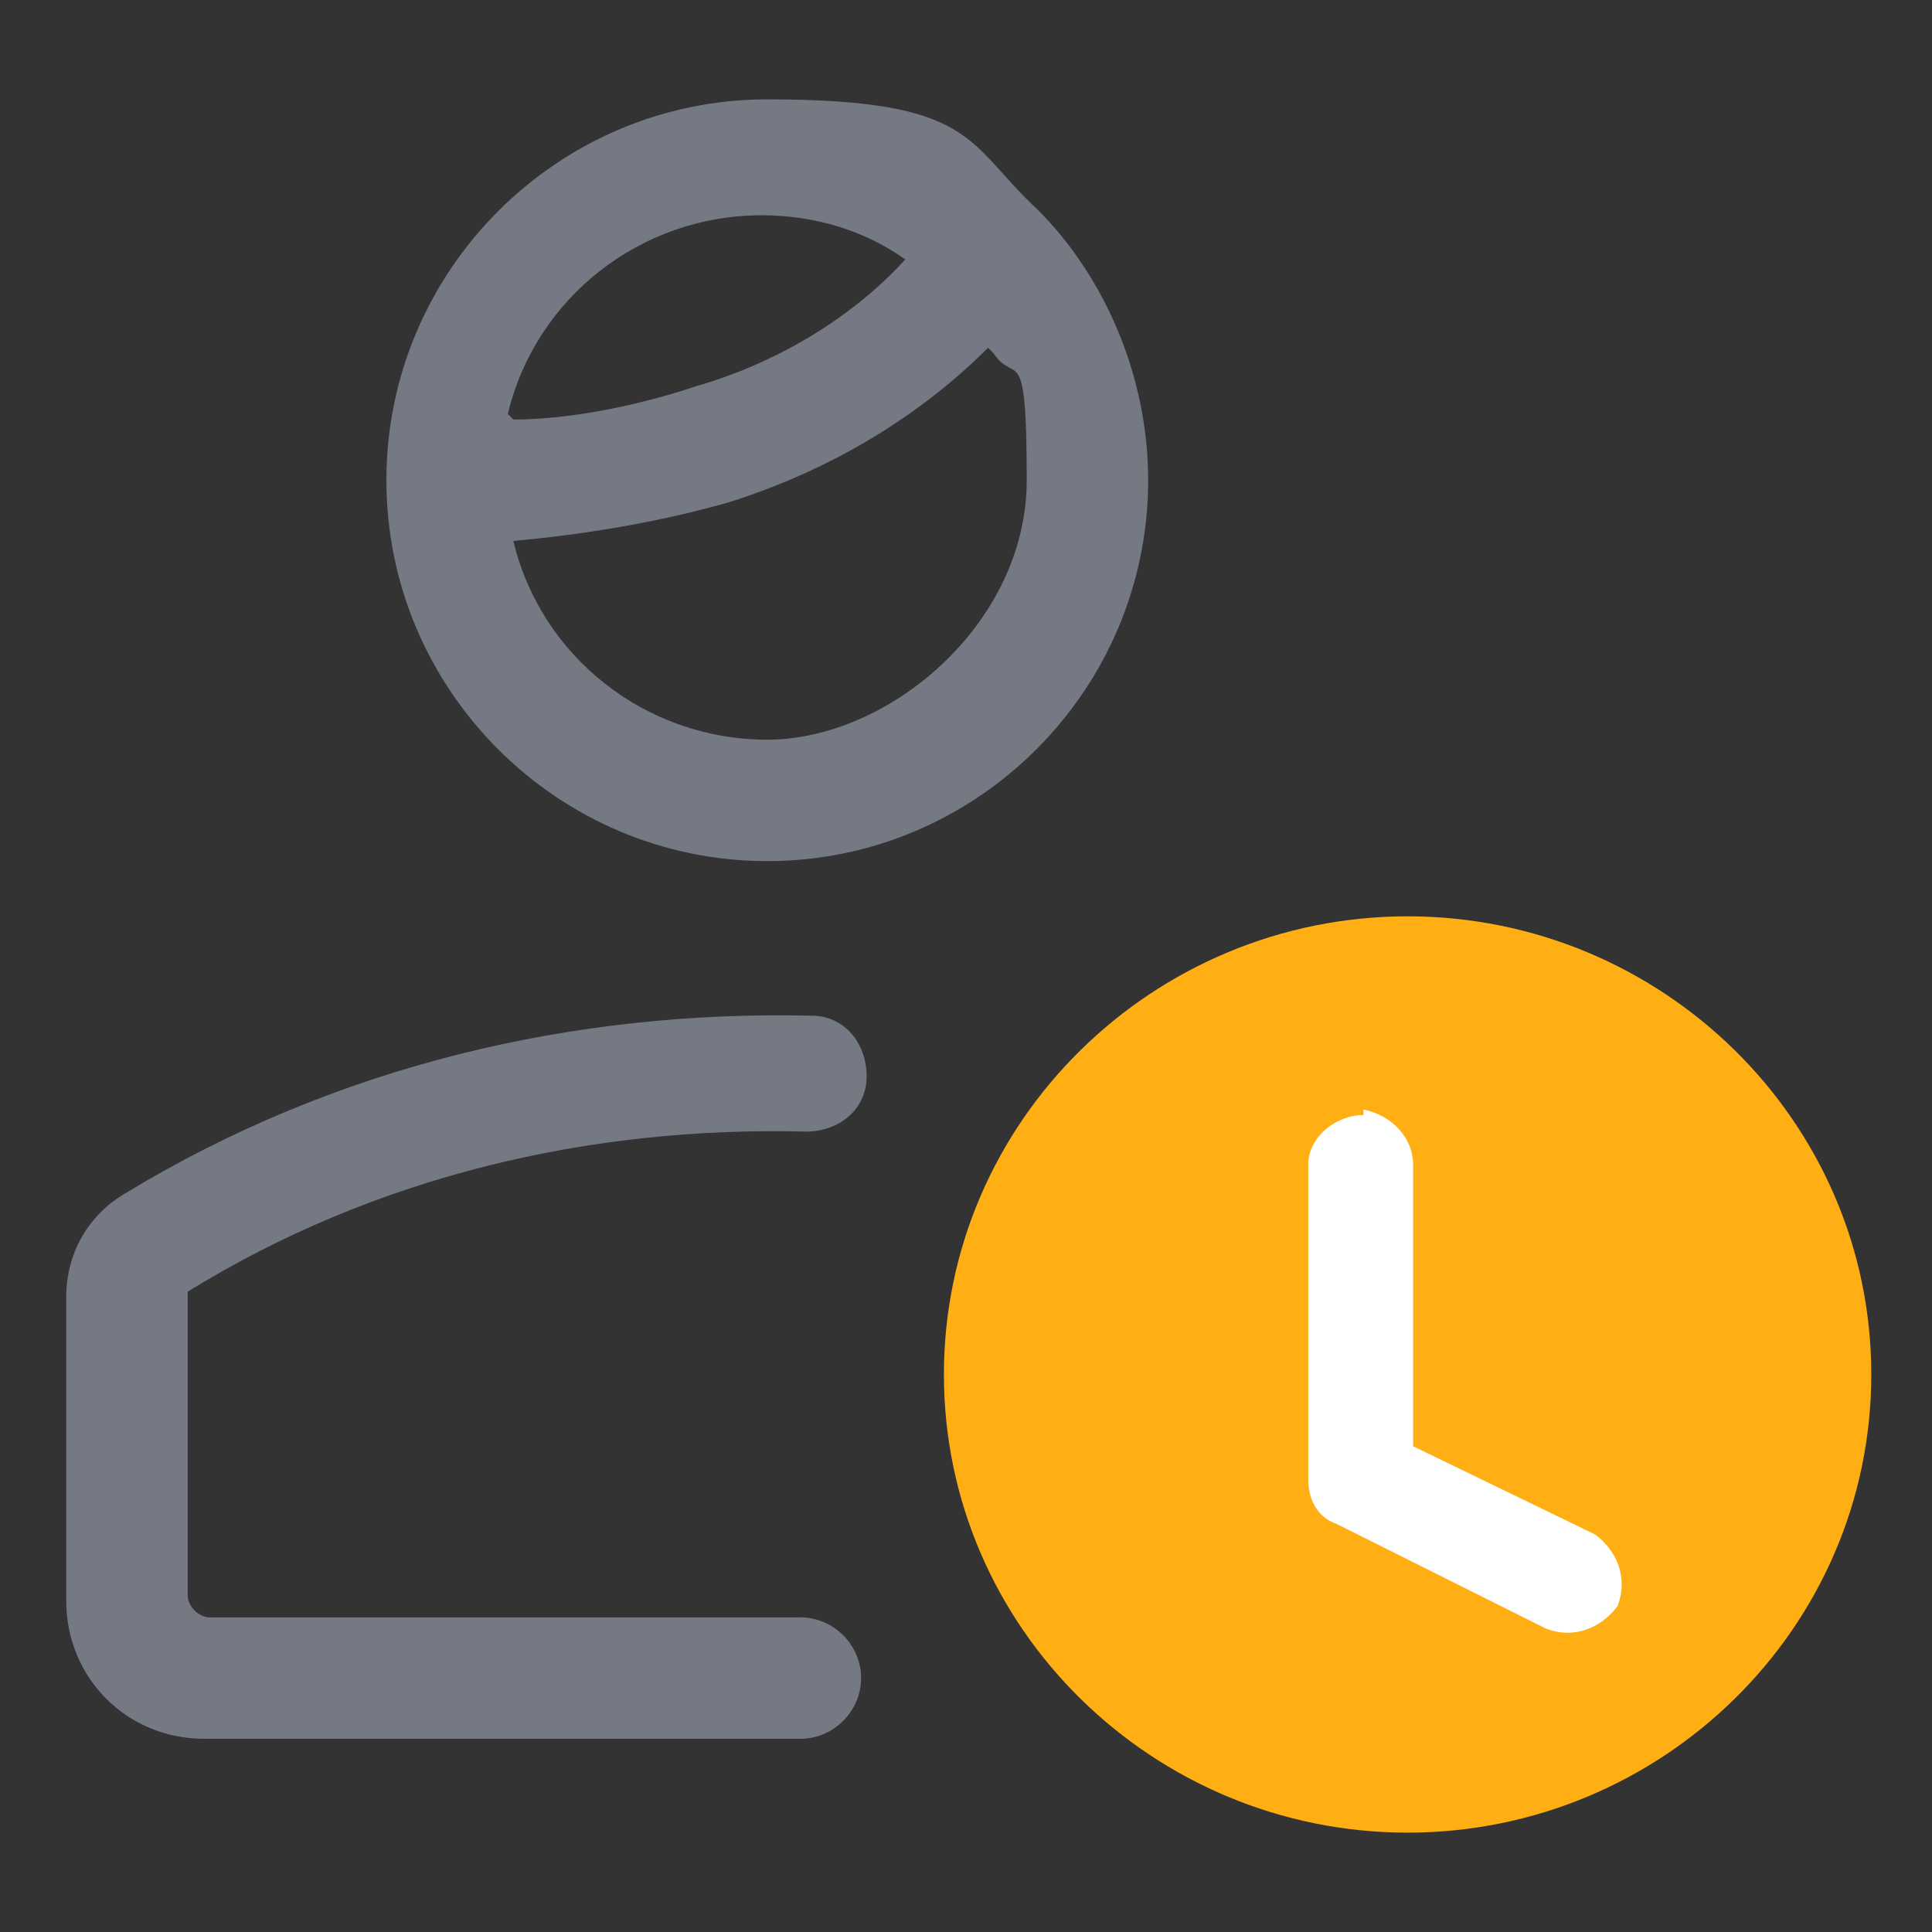 <?xml version="1.0" encoding="UTF-8"?>
<svg id="Layer_1" data-name="Layer 1" xmlns="http://www.w3.org/2000/svg" version="1.1" viewBox="0 0 35 35">
  <rect x="0" y="0" width="35" height="35" fill="#333333" stroke="none"/>
  <defs>
    <style>
      .cls-1, .cls-2, .cls-3 {
        fill-rule: evenodd;
      }

      .cls-1, .cls-2, .cls-3, .cls-4 {
        stroke-width: 0px;
      }

      .cls-1, .cls-4 {
        fill: #fff;
      }

      .cls-2 {
        fill: #757984;
      }

      .cls-3 {
        fill: #ffaf13;
      }
    </style>
  </defs>
  <path class="cls-2" d="M9.3,7.6c.9,0,2.1-.2,3.3-.6,1.4-.4,2.8-1.2,3.8-2.3-.7-.5-1.6-.8-2.6-.8-2.2,0-4.1,1.5-4.6,3.6ZM17.9,6.3c-1.4,1.4-3.1,2.3-4.7,2.8-1.4.4-2.8.6-3.9.7.5,2.1,2.4,3.6,4.6,3.6s4.7-2.1,4.7-4.7-.2-1.7-.6-2.3ZM7,8.7c0-3.8,3.1-6.9,6.9-6.9s3.6.8,4.9,2c1.2,1.2,2,3,2,4.9,0,3.8-3.1,6.9-6.9,6.9s-6.9-3.1-6.9-6.9Z"/>
  <path class="cls-2" d="M3.4,23.4c3.4-2.1,7.3-3,11.2-2.9.6,0,1.1-.4,1.1-1,0-.6-.4-1.1-1-1.1-4.3-.1-8.6.9-12.4,3.2-.7.4-1.1,1.1-1.1,1.9v5.5c0,1.4,1.1,2.5,2.5,2.5h10.8c.6,0,1.1-.5,1.1-1.1s-.5-1.1-1.1-1.1H3.8c-.2,0-.4-.2-.4-.4,0,0,0-5.5,0-5.5Z"/>
  <path class="cls-3" d="M25.5,16.6c-4.6,0-8.4,3.7-8.4,8.3s3.8,8.3,8.4,8.3,8.4-3.7,8.4-8.3-3.8-8.3-8.4-8.3Z"/>
  <path class="cls-1" d="M71,14.8c.4.4.4,1.1,0,1.5l-5.1,5.1c-1.2,1.2-3.2,1.2-4.4,0l-1.4-1.4c-.4-.4-.4-1.1,0-1.5.4-.4,1.1-.4,1.5,0l1.4,1.4c.4.4,1,.4,1.4,0l5.1-5.1c.4-.4,1.1-.4,1.5,0Z"/>
  <path class="cls-4" d="M24.7,20.2c-.5,0-1,.4-1,.9,0,0,0,0,0,0v5.7c0,.4.2.7.5.8l3.8,1.9c.5.2,1,0,1.3-.4,0,0,0,0,0,0,.2-.5,0-1-.4-1.3,0,0,0,0,0,0l-3.3-1.6v-5.1c0-.5-.4-.9-.9-1h0Z"/>
</svg>